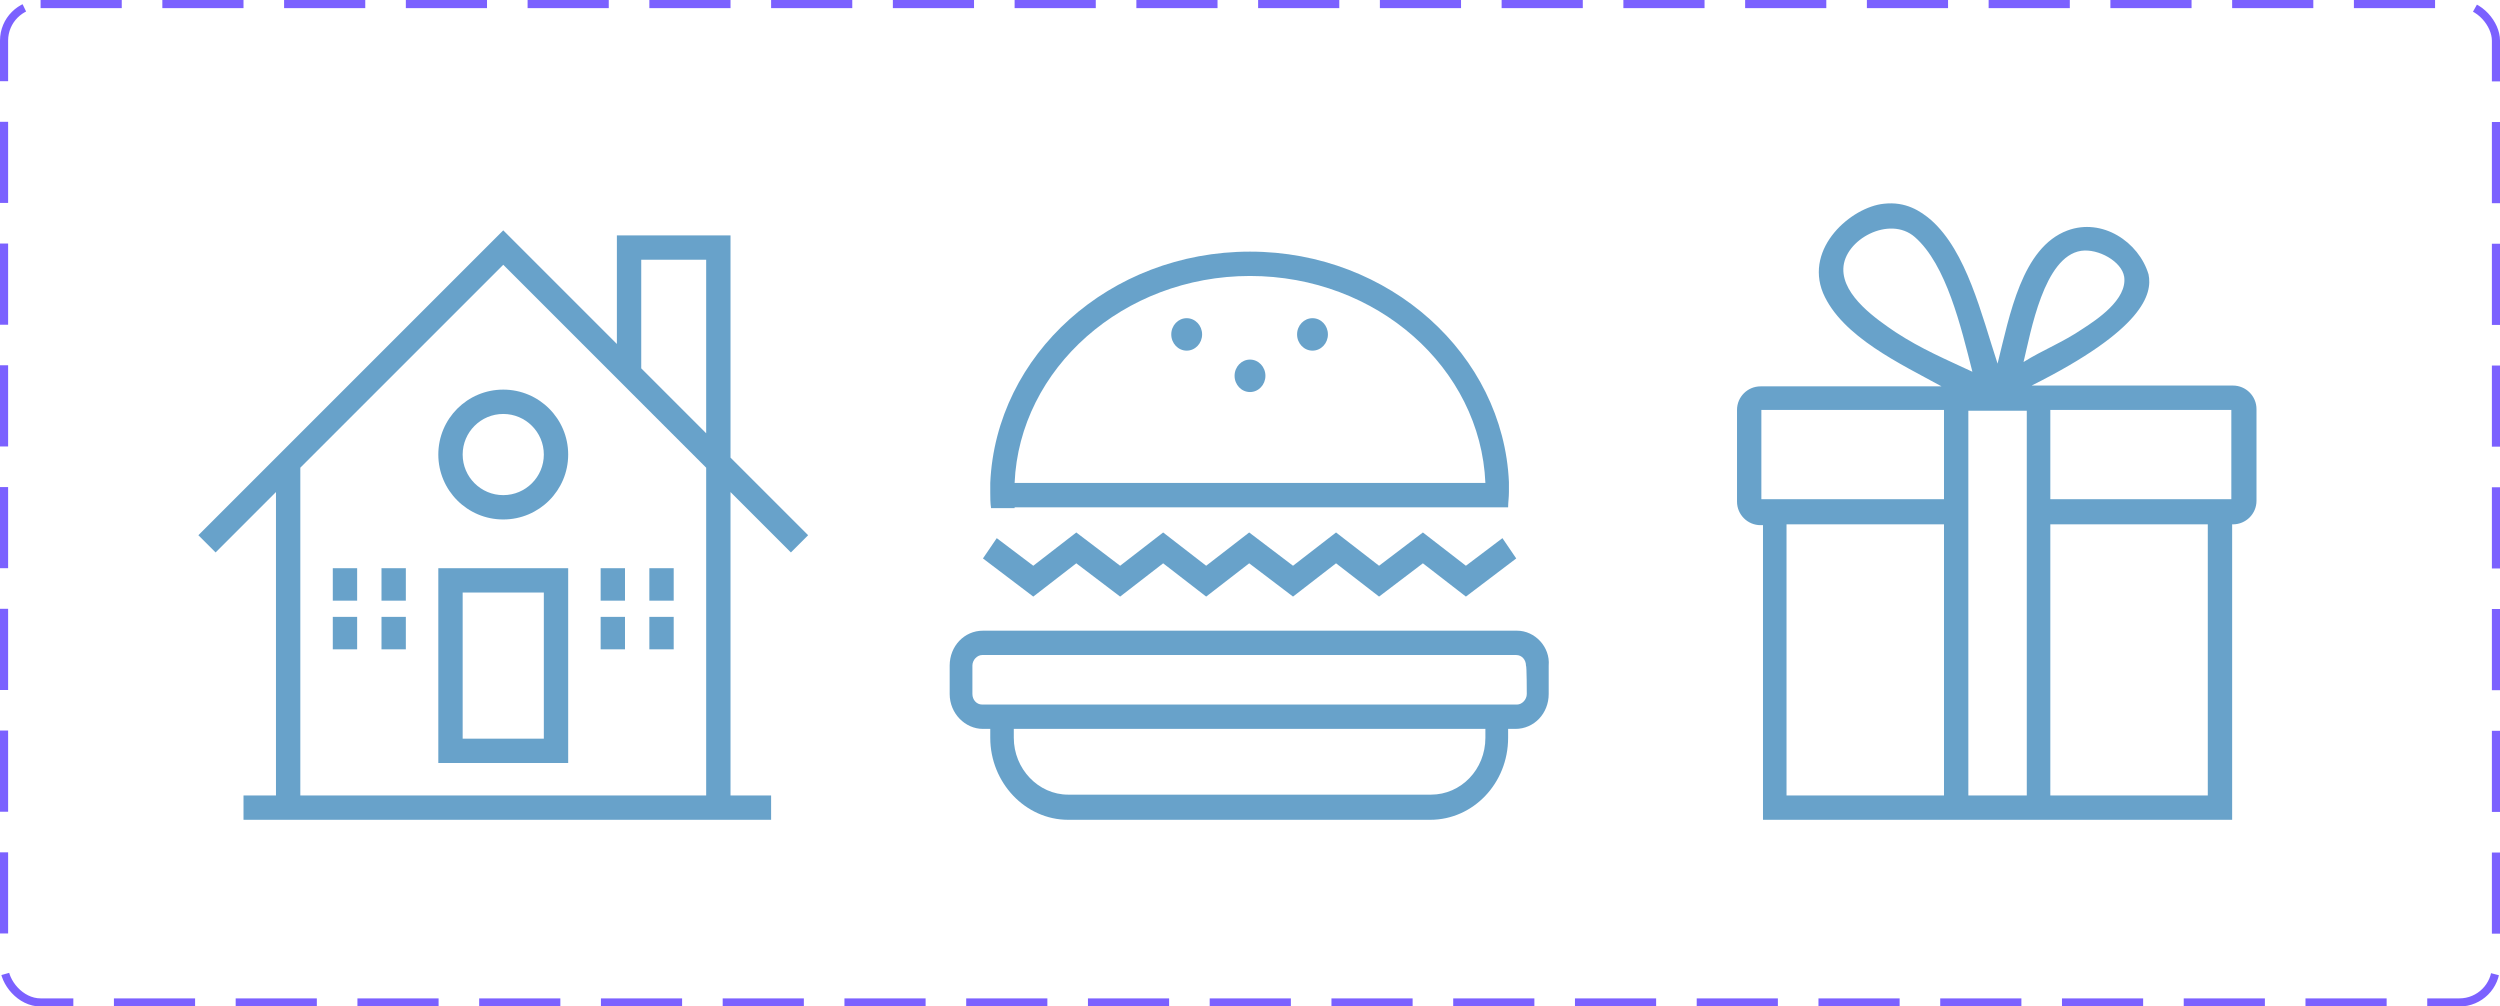 <svg width="308" height="124" viewBox="0 0 308 124" fill="none" xmlns="http://www.w3.org/2000/svg">
<path fill-rule="evenodd" clip-rule="evenodd" d="M62 28.379L24.439 65.939L26.561 68.061L34 60.621V98H30V101H95V98H90V60.621L97.439 68.061L99.561 65.939L90 56.379V29H76V42.379L62 28.379ZM79 45.379L87 53.379V32H79V45.379ZM87 57.621L62 32.621L37 57.621V98H87V57.621ZM54 70V94H70V70H54ZM57 91V73H67V91H57ZM41 70H44V74H41V70ZM50 70H47V74H50V70ZM41 76H44V80H41V76ZM50 76H47V80H50V76ZM74 70H77V74H74V70ZM83 70H80V74H83V70ZM74 76H77V80H74V76ZM83 76H80V80H83V76ZM57 56C57 53.239 59.239 51 62 51C64.761 51 67 53.239 67 56C67 58.761 64.761 61 62 61C59.239 61 57 58.761 57 56ZM62 48C57.582 48 54 51.582 54 56C54 60.418 57.582 64 62 64C66.418 64 70 60.418 70 56C70 51.582 66.418 48 62 48Z" fill="#68A2CA"/>
<path d="M186.9 77.7H176.3H131.6H121.1C118.8 77.7 117 79.6 117 82V85.5C117 87.9 118.9 89.8 121.1 89.8H122V90.9C122 96.4 126.3 101 131.6 101H176.2C181.5 101 185.8 96.5 185.8 90.9V89.8H186.7C189 89.8 190.8 87.9 190.8 85.5V82C191 79.7 189.1 77.7 186.9 77.7ZM183 90.9C183 94.8 180 97.9 176.3 97.9H131.6C127.9 97.9 124.9 94.7 124.9 90.9V89.8H183V90.9ZM188.1 85.5C188.1 86.2 187.5 86.8 186.9 86.8H185.9H183H125H122H121C120.3 86.8 119.8 86.2 119.8 85.5V82C119.8 81.3 120.4 80.7 121 80.7H124.7H131.6H176.2H183.1H186.8C187.5 80.7 188 81.3 188 82C188.1 82 188.1 85.5 188.1 85.5Z" fill="#68A2CA"/>
<path d="M132.6 69.4L138 73.5L143.3 69.4L148.6 73.5L153.9 69.4L159.3 73.5L164.6 69.4L169.9 73.5L175.3 69.4L180.6 73.5L186.8 68.8L185.1 66.3L180.6 69.7L175.3 65.6L169.9 69.7L164.6 65.6L159.3 69.7L153.9 65.6L148.6 69.7L143.3 65.6L138 69.7L132.6 65.6L127.3 69.7L122.8 66.3L121.1 68.8L127.3 73.5L132.6 69.4Z" fill="#68A2CA"/>
<path d="M125 62.5H182.9H185.8C185.8 61.9 185.9 61.3 185.9 60.6C185.9 60.2 185.9 59.8 185.9 59.4C185.2 43.7 171.2 31 154 31C136.7 31 122.7 43.7 122 59.5C122 59.9 122 60.3 122 60.7C122 61.3 122 62 122.1 62.6H125V62.5ZM154 34C169.6 34 182.4 45.3 183 59.5H125C125.6 45.4 138.4 34 154 34Z" fill="#68A2CA"/>
<path d="M154 48.3C155.049 48.3 155.9 47.405 155.9 46.3C155.9 45.196 155.049 44.3 154 44.3C152.951 44.3 152.1 45.196 152.1 46.3C152.1 47.405 152.951 48.3 154 48.3Z" fill="#68A2CA"/>
<path d="M146.2 43.2C147.249 43.2 148.1 42.304 148.1 41.2C148.1 40.095 147.249 39.2 146.2 39.2C145.151 39.2 144.3 40.095 144.3 41.2C144.3 42.304 145.151 43.2 146.2 43.2Z" fill="#68A2CA"/>
<path d="M161.7 43.2C162.749 43.2 163.6 42.304 163.6 41.2C163.6 40.095 162.749 39.2 161.7 39.2C160.651 39.2 159.8 40.095 159.8 41.2C159.8 42.304 160.651 43.2 161.7 43.2Z" fill="#68A2CA"/>
<path d="M275.1 47.5H275H250.3C264.1 40.6 265.2 36.2 264.7 33.8C263.5 29.8 259 26.8 254.7 28.4C249.1 30.5 247.6 38.8 246.1 44.8C244.1 38.7 242.3 31 237.9 27.1C236.6 26 234.8 24.8 232.1 25.1C228.1 25.5 222.3 30.5 224.6 36.1C226.9 41.5 234.3 44.9 239.2 47.6H217.2H216.9C215.3 47.6 214 48.9 214 50.5V61.8C214 63.4 215.3 64.7 216.9 64.7H217.2V98V100.4V101H275V100.5V98V64.6H275.1C276.7 64.6 278 63.3 278 61.7V50.4C278 48.8 276.7 47.5 275.1 47.5ZM256.4 30.9C258.5 30.6 261.4 32.2 261.7 34.1C262.1 36.9 258.3 39.4 256.6 40.5C254.1 42.2 251.7 43.1 249.3 44.6C250.2 40.9 251.8 31.6 256.4 30.9ZM233.5 40.9C231.3 39.4 227 36.5 227.1 33.1C227.2 29.5 232.8 26.5 235.9 29.2C239.8 32.6 241.6 40.3 243 45.8C239.8 44.3 236.7 43 233.5 40.9ZM239.5 98H220.1V64.6H239.5V98ZM239.5 61.5H217V50.5H239.5V61.5ZM249.7 61.5V64.5V98H242.5V64.6V61.6V50.6H249.7V61.5ZM272 98H252.6V64.6H272V98ZM274.9 61.5H252.6V50.5H274.9V61.5Z" fill="#68A2CA"/>
<rect x="0.5" y="0.5" width="307" height="123" rx="4.5" stroke="#7B61FF" stroke-dasharray="10 5"/>
</svg>
